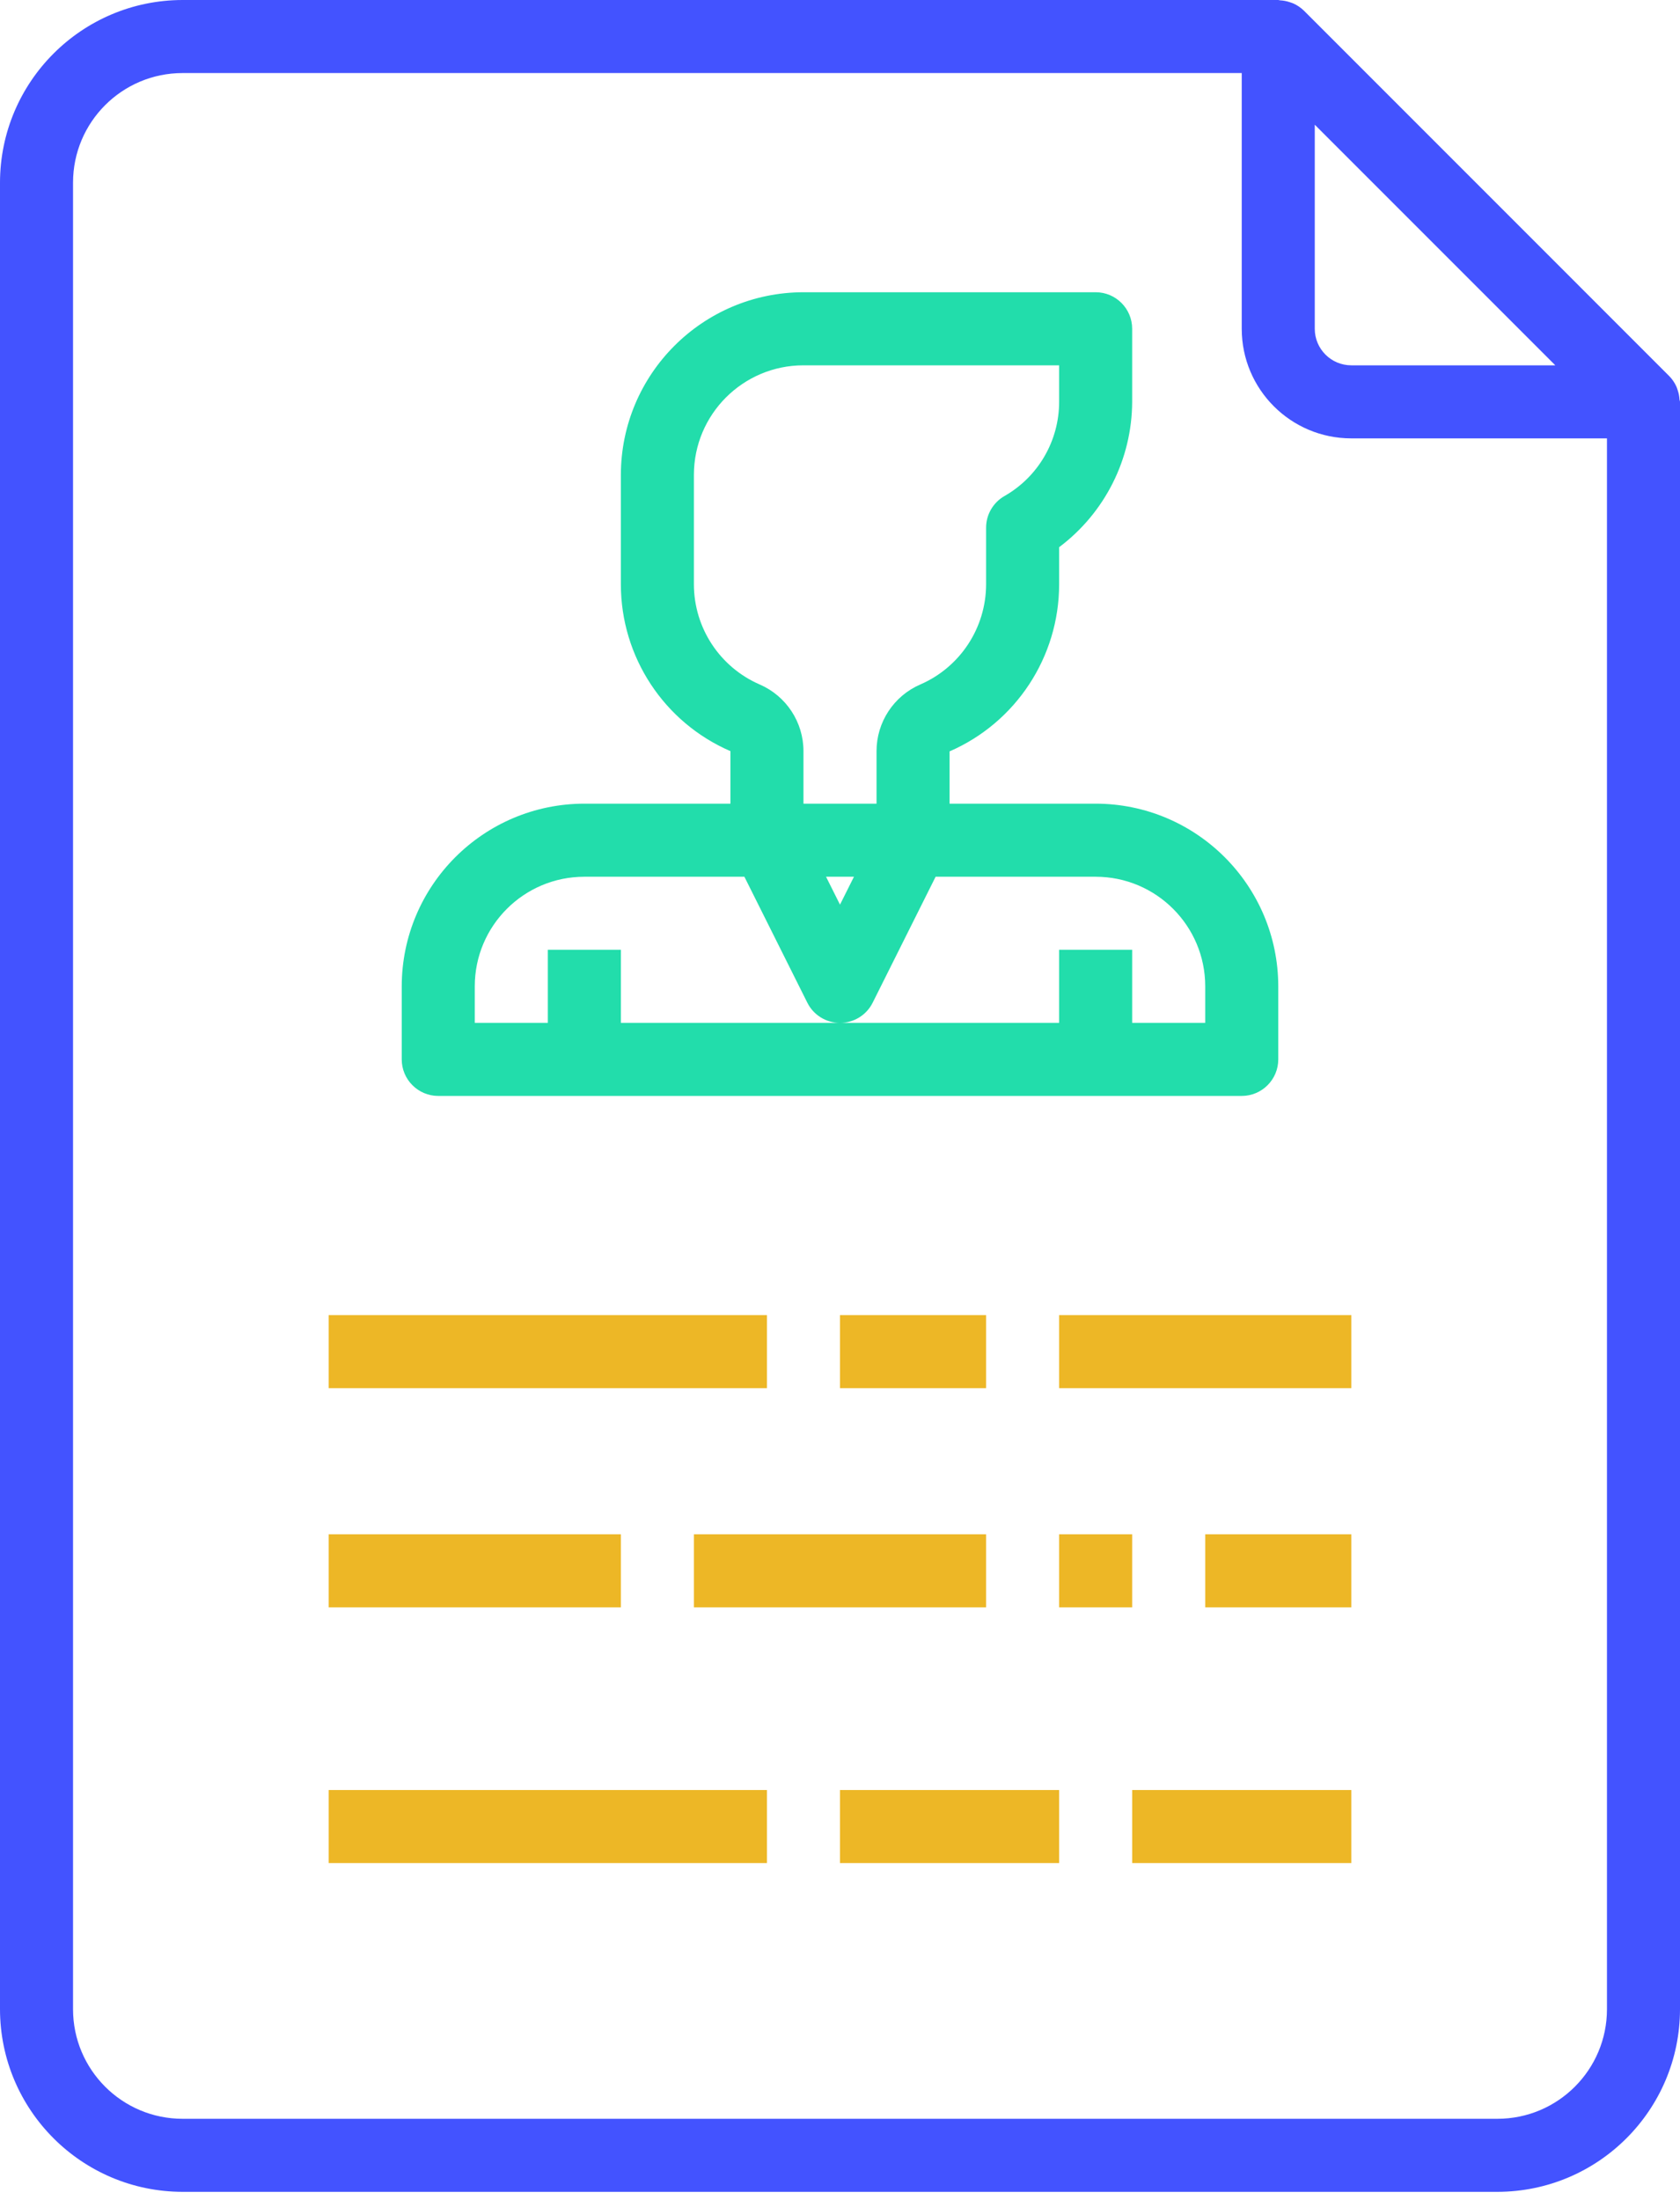 <?xml version="1.0" encoding="UTF-8"?>
<svg width="55px" height="72px" viewBox="0 0 55 72" version="1.1" xmlns="http://www.w3.org/2000/svg" xmlns:xlink="http://www.w3.org/1999/xlink">
    <!-- Generator: sketchtool 54.1 (76490) - https://sketchapp.com -->
    <title>34A13691-9DB1-4729-8C1E-E7E90C55466A</title>
    <desc>Created with sketchtool.</desc>
    <g id="On-Boarding---Complete-Profile" stroke="none" stroke-width="1" fill="none" fill-rule="evenodd">
        <g id="onboarding_Complete-profile---Step-4" transform="translate(-1122, -194)" fill-rule="nonzero">
            <g id="Group" transform="translate(0, 154)">
                <g id="Group-13" transform="translate(504, 0)">
                    <g id="Group-12">
                        <g id="cv-(2)" transform="translate(618, 40)">
                            <path d="M54.984,13.077 C54.978,12.972 54.958,12.868 54.924,12.77 C54.91,12.731 54.901,12.694 54.884,12.657 C54.826,12.527 54.745,12.408 54.645,12.307 L42.689,0.35 C42.586,0.25 42.467,0.169 42.337,0.111 C42.301,0.096 42.266,0.086 42.229,0.073 C42.127,0.038 42.021,0.017 41.914,0.011 C41.895,0.013 41.873,0 41.848,0 L5.978,0 C2.678,0.004 0.004,2.678 0,5.978 L0,65.761 C0.004,69.061 2.678,71.735 5.978,71.739 L49.022,71.739 C52.322,71.735 54.996,69.061 55,65.761 L55,13.152 C55,13.126 54.987,13.103 54.984,13.077 Z M50.918,11.957 L44.239,11.957 C43.579,11.957 43.043,11.421 43.043,10.761 L43.043,4.082 L50.918,11.957 Z M49.022,69.348 L5.978,69.348 C3.997,69.348 2.391,67.742 2.391,65.761 L2.391,5.978 C2.391,3.997 3.997,2.391 5.978,2.391 L40.652,2.391 L40.652,10.761 C40.652,12.742 42.258,14.348 44.239,14.348 L52.609,14.348 L52.609,65.761 C52.609,67.742 51.003,69.348 49.022,69.348 Z" id="Shape" fill="#4353FF"></path>
                            <path d="M14.348,35.87 L40.652,35.87 C41.312,35.87 41.848,35.334 41.848,34.674 L41.848,32.283 C41.844,28.982 39.17,26.308 35.87,26.304 L31.087,26.304 L31.087,24.593 C33.262,23.647 34.671,21.502 34.674,19.13 L34.674,17.91 C36.172,16.786 37.058,15.025 37.065,13.152 L37.065,10.761 C37.065,10.101 36.53,9.565 35.87,9.565 L26.304,9.565 C23.004,9.569 20.33,12.243 20.326,15.543 L20.326,19.13 C20.328,21.501 21.737,23.644 23.913,24.585 L23.913,26.304 L19.13,26.304 C15.83,26.308 13.156,28.982 13.152,32.283 L13.152,34.674 C13.152,35.334 13.688,35.87 14.348,35.87 Z M22.717,19.13 L22.717,15.543 C22.717,13.563 24.323,11.957 26.304,11.957 L34.674,11.957 L34.674,13.152 C34.674,14.428 33.99,15.607 32.88,16.238 C32.511,16.451 32.283,16.845 32.283,17.271 L32.283,19.13 C32.279,20.551 31.434,21.836 30.131,22.402 C29.26,22.778 28.696,23.636 28.696,24.585 L28.696,26.304 L26.304,26.304 L26.304,24.585 C26.304,23.636 25.74,22.779 24.869,22.402 C23.566,21.836 22.72,20.552 22.717,19.13 Z M27.957,28.696 L27.5,29.609 L27.043,28.696 L27.957,28.696 Z M15.543,32.283 C15.543,30.302 17.15,28.696 19.13,28.696 L24.37,28.696 L26.43,32.817 C26.632,33.223 27.046,33.479 27.5,33.479 C27.954,33.479 28.368,33.223 28.57,32.817 L30.63,28.696 L35.87,28.696 C37.85,28.696 39.457,30.302 39.457,32.283 L39.457,33.478 L37.065,33.478 L37.065,31.087 L34.674,31.087 L34.674,33.478 L20.326,33.478 L20.326,31.087 L17.935,31.087 L17.935,33.478 L15.543,33.478 L15.543,32.283 Z" id="Shape" fill="#22DDAB"></path>
                            <polygon id="Path" fill="#EDB726" points="10.761 43.043 25.109 43.043 25.109 45.435 10.761 45.435"></polygon>
                            <polygon id="Path" fill="#EDB726" points="27.5 43.043 32.283 43.043 32.283 45.435 27.5 45.435"></polygon>
                            <polygon id="Path" fill="#EDB726" points="34.674 43.043 44.239 43.043 44.239 45.435 34.674 45.435"></polygon>
                            <polygon id="Path" fill="#EDB726" points="10.761 50.217 20.326 50.217 20.326 52.609 10.761 52.609"></polygon>
                            <polygon id="Path" fill="#EDB726" points="22.717 50.217 32.283 50.217 32.283 52.609 22.717 52.609"></polygon>
                            <polygon id="Path" fill="#EDB726" points="34.674 50.217 37.065 50.217 37.065 52.609 34.674 52.609"></polygon>
                            <polygon id="Path" fill="#EDB726" points="39.457 50.217 44.239 50.217 44.239 52.609 39.457 52.609"></polygon>
                            <polygon id="Path" fill="#EDB726" points="10.761 58.587 25.109 58.587 25.109 60.978 10.761 60.978"></polygon>
                            <polygon id="Path" fill="#EDB726" points="27.5 58.587 34.674 58.587 34.674 60.978 27.5 60.978"></polygon>
                            <polygon id="Path" fill="#EDB726" points="37.065 58.587 44.239 58.587 44.239 60.978 37.065 60.978"></polygon>
                        </g>
                    </g>
                </g>
            </g>
        </g>
    </g>
</svg>